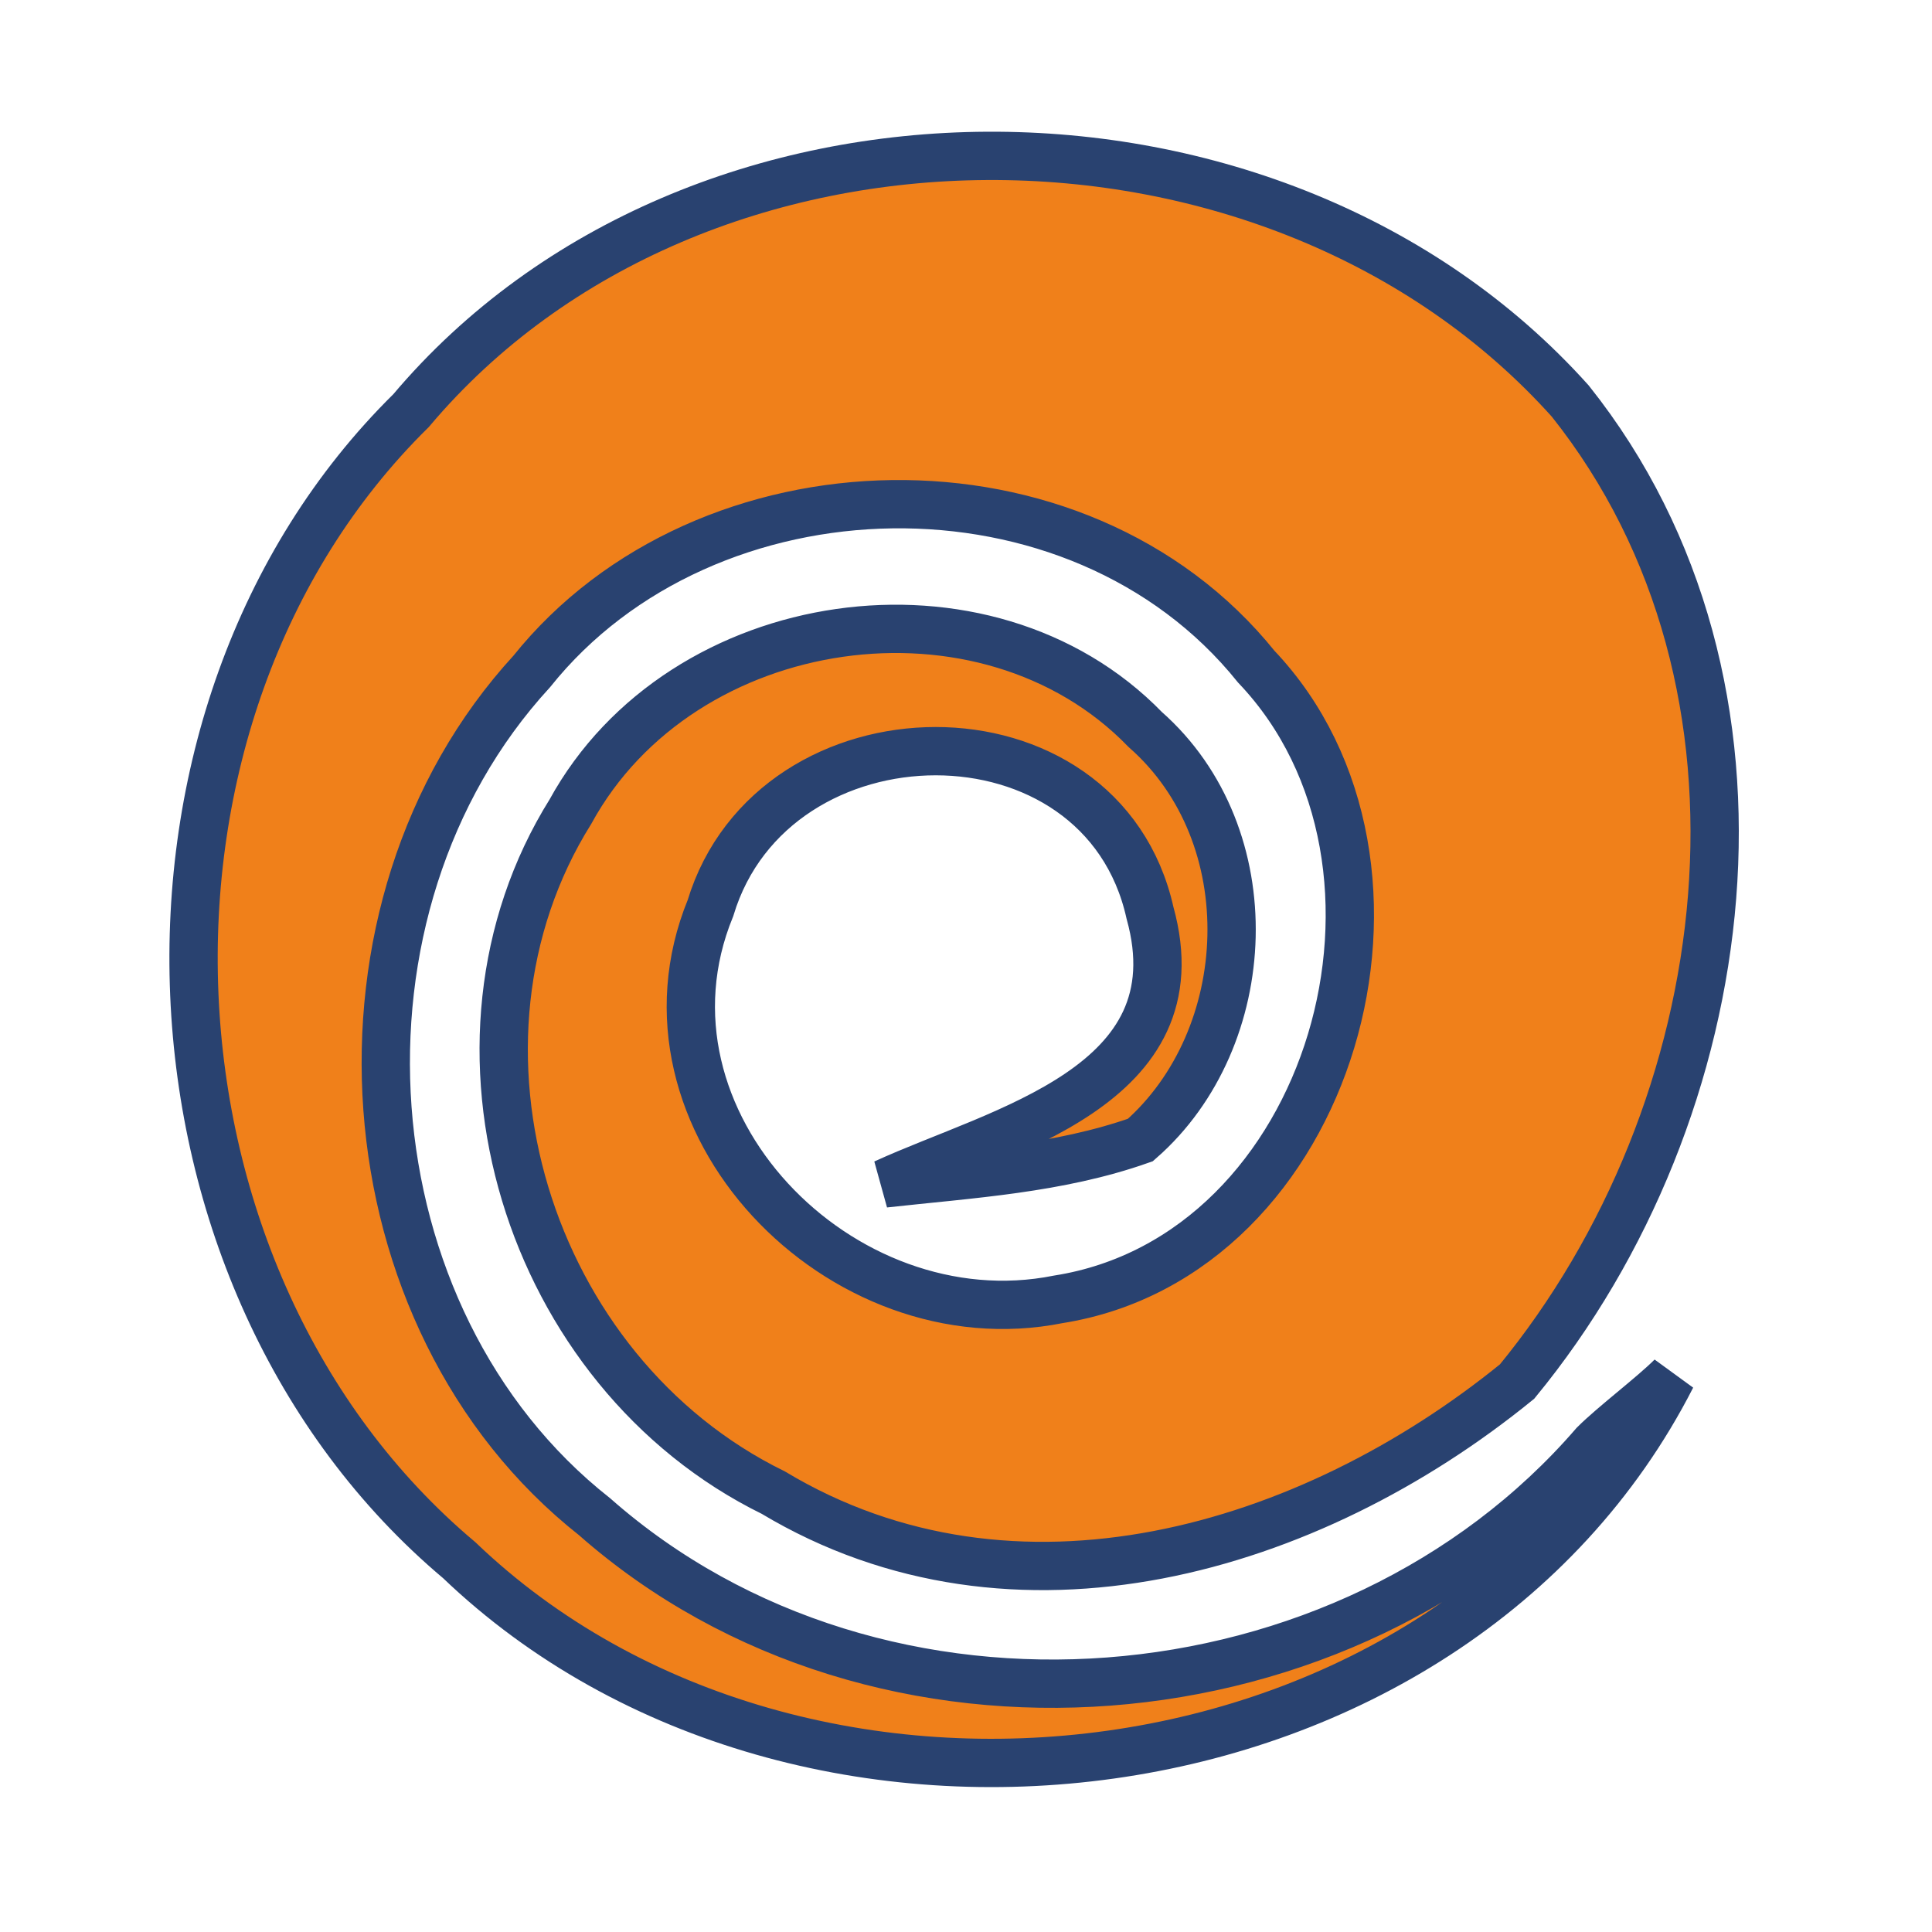 <?xml version="1.0" encoding="UTF-8"?>
<!DOCTYPE svg PUBLIC "-//W3C//DTD SVG 1.1//EN" "http://www.w3.org/Graphics/SVG/1.1/DTD/svg11.dtd">
<svg version="1.1" xmlns="http://www.w3.org/2000/svg" xmlns:xlink="http://www.w3.org/1999/xlink" x="0" y="0" width="40" height="40" viewBox="0, 0, 40, 40">
  <g id="Layer_1">
    <g>
      <path d="M8.51,8.502 C14.41,1.502 26.41,1.502 32.51,8.303 C37.21,14.202 36.01,23.002 31.41,28.603 C27.11,32.103 21.01,33.903 16.01,30.903 C10.91,28.403 8.811,21.603 11.811,16.803 C14.111,12.603 20.411,11.702 23.71,15.103 C26.21,17.303 26.01,21.502 23.61,23.603 C21.91,24.203 20.11,24.303 18.31,24.502 C20.709,23.402 24.81,22.502 23.81,18.902 C22.81,14.402 16.009,14.502 14.709,18.802 C12.909,23.201 17.409,27.802 21.909,26.902 C27.609,26.002 29.909,17.902 26.009,13.802 C22.31,9.201 14.61,9.402 11.009,13.902 C6.509,18.802 7.11,27.302 12.31,31.402 C18.209,36.602 27.91,35.802 33.009,29.902 C33.409,29.502 34.209,28.902 34.61,28.502 C30.009,37.502 16.61,39.103 9.509,32.303 C2.611,26.502 2.111,14.803 8.51,8.502 L8.51,8.502 z" fill="#F0801A"/>
      <path d="M8.51,8.502 C14.41,1.502 26.41,1.502 32.51,8.303 C37.21,14.202 36.01,23.002 31.41,28.603 C27.11,32.103 21.01,33.903 16.01,30.903 C10.91,28.403 8.811,21.603 11.811,16.803 C14.111,12.603 20.411,11.702 23.71,15.103 C26.21,17.303 26.01,21.502 23.61,23.603 C21.91,24.203 20.11,24.303 18.31,24.502 C20.709,23.402 24.81,22.502 23.81,18.902 C22.81,14.402 16.009,14.502 14.709,18.802 C12.909,23.201 17.409,27.802 21.909,26.902 C27.609,26.002 29.909,17.902 26.009,13.802 C22.31,9.201 14.61,9.402 11.009,13.902 C6.509,18.802 7.11,27.302 12.31,31.402 C18.209,36.602 27.91,35.802 33.009,29.902 C33.409,29.502 34.209,28.902 34.61,28.502 C30.009,37.502 16.61,39.103 9.509,32.303 C2.611,26.502 2.111,14.803 8.51,8.502 L8.51,8.502 z" fill-opacity="0" stroke="#294270" stroke-width="1"/>
    </g>
  </g>
</svg>
